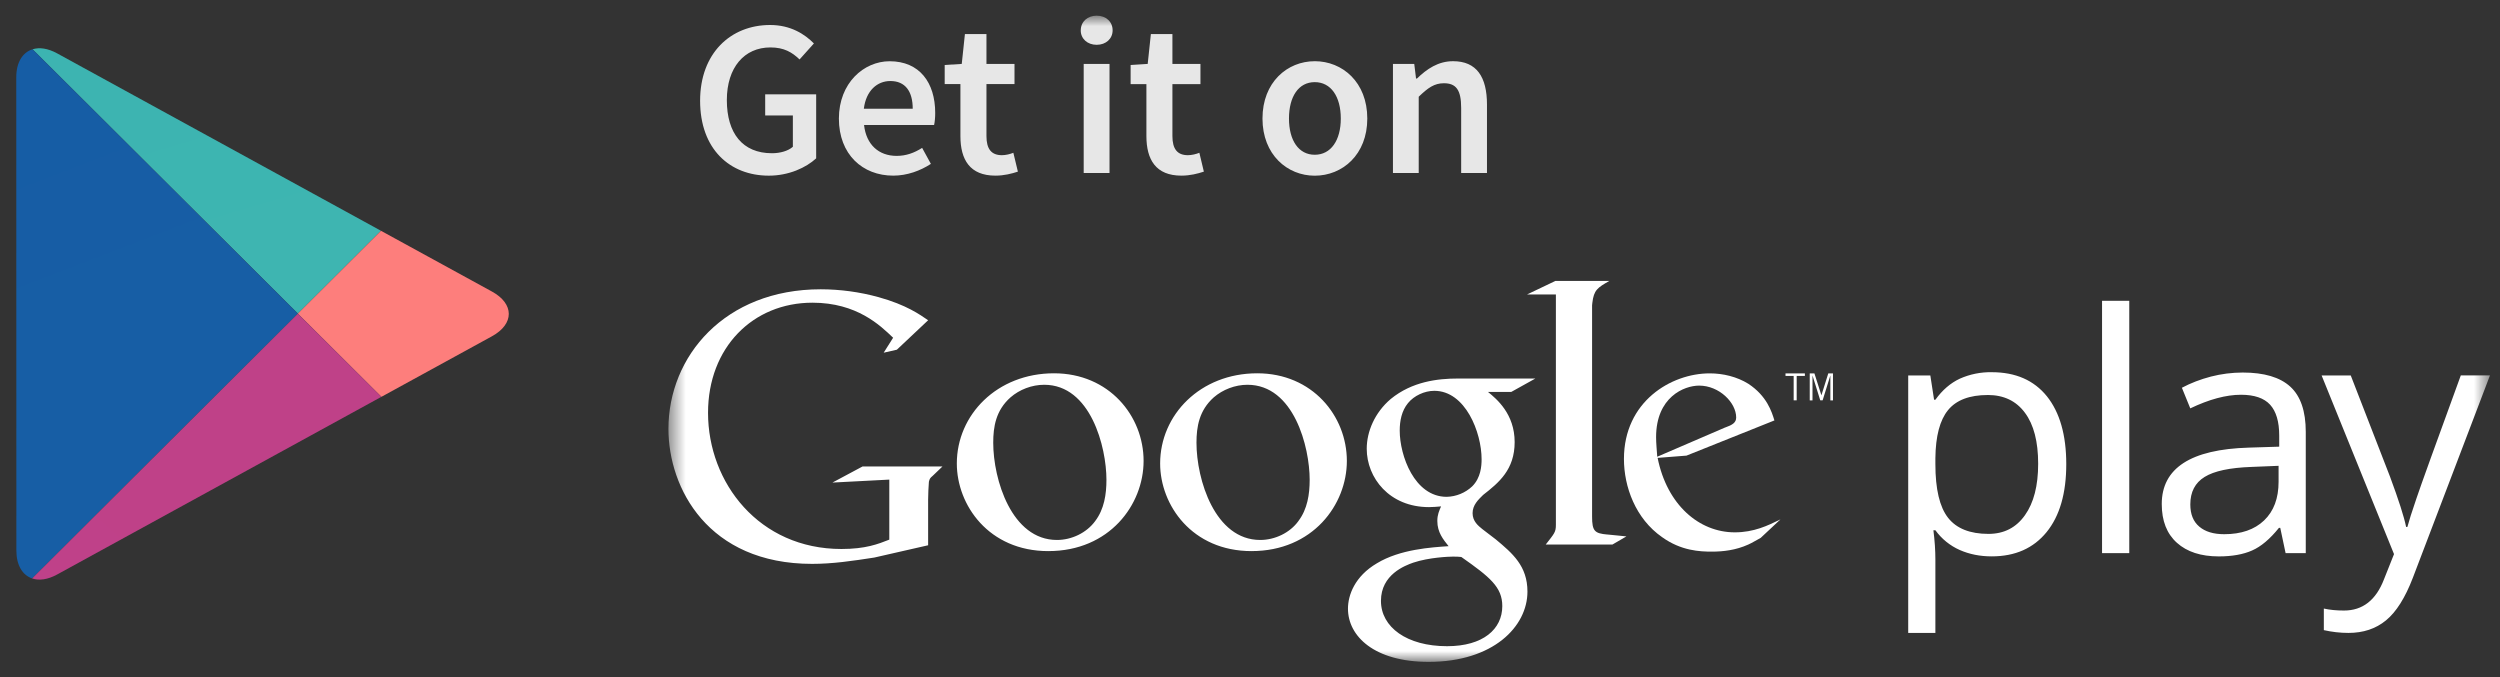 <svg width="144" height="39" viewBox="0 0 144 39" fill="none" xmlns="http://www.w3.org/2000/svg">
<rect x="0" y="0" width="144" height="39" fill="#333333" stroke="none"/>
<path d="M21.944 13.293L3.286 3.071C2.757 2.783 2.27 2.714 1.875 2.839L17.156 18.061L21.944 13.29" fill="url(#paint0_linear_56_2843)"/>
<path fill-rule="evenodd" clip-rule="evenodd" d="M21.968 22.858L28.338 19.369C29.629 18.658 29.629 17.503 28.338 16.794L21.944 13.294L17.156 18.064L21.968 22.858Z" fill="url(#paint1_linear_56_2843)"/>
<path d="M1.875 2.839C1.305 3.014 0.937 3.589 0.937 4.45L0.943 31.708C0.943 32.564 1.298 33.128 1.85 33.317L17.156 18.064L1.875 2.839Z" fill="url(#paint2_linear_56_2843)"/>
<path d="M1.85 33.319C2.247 33.453 2.746 33.389 3.286 33.094L21.965 22.858L17.156 18.067L1.85 33.319Z" fill="url(#paint3_linear_56_2843)"/>
<path fill-rule="evenodd" clip-rule="evenodd" d="M44.361 1.44C45.537 1.44 46.352 1.965 46.881 2.503L46.055 3.424C45.629 3.014 45.163 2.732 44.375 2.732C42.874 2.732 41.866 3.885 41.866 5.765C41.866 7.674 42.771 8.826 44.465 8.826C44.931 8.826 45.396 8.699 45.669 8.454V6.649H44.075V5.435H47.011V9.121C46.43 9.658 45.435 10.118 44.284 10.118C42.033 10.118 40.326 8.583 40.326 5.806C40.326 3.065 42.085 1.44 44.358 1.44M52.573 6.264C52.573 5.267 52.149 4.667 51.283 4.667C50.532 4.667 49.885 5.215 49.757 6.264H52.573ZM51.243 3.528C52.963 3.528 53.868 4.754 53.868 6.507C53.868 6.79 53.84 7.044 53.804 7.199H49.769C49.895 8.338 50.623 8.979 51.645 8.979C52.186 8.979 52.65 8.813 53.115 8.518L53.619 9.439C53.013 9.835 52.251 10.117 51.449 10.117C49.689 10.117 48.32 8.901 48.32 6.828C48.322 4.778 49.757 3.528 51.243 3.528ZM55.317 4.844H54.414V3.744L55.397 3.681L55.579 1.964H56.82V3.681H58.435V4.844H56.82V7.839C56.82 8.581 57.102 8.939 57.711 8.939C57.931 8.939 58.19 8.875 58.369 8.8L58.63 9.886C58.28 10.001 57.84 10.117 57.336 10.117C55.862 10.117 55.32 9.194 55.32 7.839V4.844H55.317Z" fill="#E7E7E7"/>
<mask id="mask0_56_2843" style="mask-type:luminance" maskUnits="userSpaceOnUse" x="38" y="0" width="106" height="39">
<path d="M38.503 0.903H143.422V38.125H38.503V0.903Z" fill="#E7E7E7"/>
</mask>
<g mask="url(#mask0_56_2843)">
<path fill-rule="evenodd" clip-rule="evenodd" d="M62.421 3.681H63.908V9.964H62.421V3.681ZM62.253 1.747C62.253 1.247 62.641 0.903 63.17 0.903C63.702 0.903 64.087 1.25 64.087 1.747C64.087 2.233 63.7 2.581 63.168 2.581C62.636 2.581 62.25 2.233 62.25 1.747H62.253ZM66.03 4.845H65.124V3.744L66.108 3.681L66.29 1.964H67.531V3.681H69.146V4.845H67.531V7.839C67.531 8.581 67.814 8.939 68.423 8.939C68.644 8.939 68.901 8.875 69.083 8.8L69.342 9.886C68.992 10.001 68.553 10.117 68.049 10.117C66.575 10.117 66.033 9.194 66.033 7.839V4.845H66.03ZM75.729 8.914C76.662 8.914 77.23 8.081 77.23 6.828C77.23 5.561 76.662 4.731 75.729 4.731C74.798 4.731 74.245 5.561 74.245 6.828C74.245 8.082 74.798 8.914 75.729 8.914ZM75.729 3.525C77.32 3.525 78.756 4.729 78.756 6.828C78.756 8.914 77.32 10.12 75.729 10.12C74.151 10.12 72.719 8.914 72.719 6.828C72.719 4.731 74.151 3.526 75.729 3.526M80.233 3.681H81.461L81.564 4.525H81.615C82.185 3.975 82.833 3.525 83.698 3.525C85.056 3.525 85.65 4.435 85.65 6.022V9.964H84.163V6.214C84.163 5.176 83.869 4.795 83.169 4.795C82.612 4.795 82.25 5.061 81.718 5.572V9.964H80.234V3.681H80.233Z" fill="#E7E7E7"/>
</g>
<mask id="mask1_56_2843" style="mask-type:luminance" maskUnits="userSpaceOnUse" x="38" y="0" width="106" height="39">
<path d="M38.503 0.903H143.422V38.125H38.503V0.903Z" fill="white"/>
</mask>
<g mask="url(#mask1_56_2843)">
<path fill-rule="evenodd" clip-rule="evenodd" d="M114.498 22.753C113.443 22.753 112.678 23.044 112.206 23.624C111.735 24.201 111.492 25.124 111.478 26.388V26.735C111.478 28.171 111.721 29.199 112.206 29.821C112.689 30.44 113.466 30.752 114.537 30.752C115.431 30.752 116.133 30.39 116.637 29.675C117.146 28.961 117.398 27.972 117.398 26.714C117.398 25.439 117.146 24.458 116.636 23.776C116.132 23.093 115.418 22.752 114.497 22.752M114.725 32.047C114.05 32.047 113.437 31.925 112.88 31.679C112.32 31.431 111.837 31.039 111.48 30.544H111.364C111.441 31.142 111.478 31.708 111.478 32.243V36.457H109.913V21.625H111.187L111.403 23.025H111.478C111.882 22.464 112.349 22.063 112.887 21.811C113.464 21.554 114.092 21.427 114.725 21.439C116.097 21.439 117.155 21.901 117.903 22.828C118.645 23.756 119.017 25.06 119.017 26.735C119.017 28.415 118.639 29.721 117.883 30.651C117.123 31.582 116.072 32.047 114.725 32.047ZM122.646 31.861H121.078V17.328H122.646V31.861ZM128.115 30.77C129.09 30.77 129.858 30.506 130.411 29.978C130.968 29.446 131.246 28.704 131.246 27.752V26.831L129.678 26.895C128.432 26.939 127.536 27.131 126.988 27.47C126.436 27.808 126.162 28.339 126.162 29.053C126.162 29.613 126.33 30.039 126.675 30.331C127.018 30.625 127.497 30.77 128.115 30.77ZM131.651 31.863L131.343 30.407H131.266C130.748 31.05 130.234 31.483 129.72 31.708C129.209 31.935 128.568 32.049 127.802 32.049C126.776 32.049 125.973 31.788 125.39 31.265C124.808 30.743 124.517 30.002 124.517 29.033C124.517 26.967 126.185 25.881 129.529 25.783L131.283 25.728V25.089C131.283 24.289 131.108 23.695 130.758 23.311C130.408 22.929 129.848 22.738 129.082 22.738C128.221 22.738 127.248 23.002 126.16 23.522L125.677 22.335C126.187 22.063 126.745 21.849 127.352 21.69C127.949 21.537 128.563 21.459 129.18 21.458C130.412 21.458 131.325 21.728 131.92 22.271C132.513 22.813 132.812 23.679 132.812 24.875V31.861H131.65L131.651 31.863ZM133.723 21.625H135.403L137.668 27.464C138.162 28.797 138.473 29.758 138.592 30.35H138.666C138.75 30.031 138.918 29.489 139.184 28.718C139.443 27.95 140.296 25.583 141.742 21.624H143.422L138.98 33.281C138.538 34.433 138.024 35.25 137.434 35.733C136.846 36.217 136.124 36.456 135.27 36.456C134.791 36.456 134.318 36.4 133.853 36.296V35.053C134.199 35.131 134.587 35.167 135.015 35.167C136.089 35.167 136.856 34.567 137.315 33.375L137.895 31.917L133.723 21.621V21.625ZM84.799 28.014C85.297 27.52 85.34 26.839 85.34 26.451C85.34 24.91 84.409 22.511 82.615 22.511C82.052 22.511 81.446 22.792 81.1 23.22C80.732 23.668 80.624 24.247 80.624 24.803C80.624 26.238 81.469 28.617 83.329 28.617C83.877 28.604 84.401 28.389 84.799 28.014ZM84.173 32.083C84.001 32.061 83.893 32.061 83.677 32.061C83.481 32.061 82.312 32.103 81.405 32.408C80.929 32.575 79.543 33.092 79.543 34.61C79.543 36.128 81.038 37.221 83.351 37.221C85.429 37.221 86.532 36.238 86.532 34.91C86.532 33.815 85.818 33.239 84.174 32.083H84.173ZM85.709 22.576C86.208 22.982 87.244 23.84 87.244 25.465C87.244 27.052 86.334 27.802 85.429 28.507C85.149 28.782 84.821 29.088 84.821 29.558C84.821 30.028 85.147 30.285 85.385 30.478L86.165 31.075C87.117 31.871 87.981 32.597 87.981 34.075C87.981 36.089 86.01 38.124 82.291 38.124C79.155 38.124 77.643 36.643 77.643 35.06C77.643 34.288 78.028 33.199 79.309 32.446C80.648 31.632 82.466 31.526 83.439 31.46C83.134 31.076 82.79 30.668 82.79 30.008C82.79 29.64 82.897 29.425 83.005 29.168C82.767 29.19 82.529 29.21 82.312 29.21C80.022 29.21 78.724 27.518 78.724 25.849C78.724 24.865 79.178 23.772 80.107 22.981C81.339 21.975 82.809 21.803 83.981 21.803H88.437L87.051 22.574H85.71L85.709 22.576ZM74.789 30.01C75.307 29.326 75.437 28.468 75.437 27.635C75.437 25.754 74.534 22.163 71.853 22.163C71.142 22.163 70.429 22.44 69.911 22.89C69.071 23.64 68.917 24.581 68.917 25.502C68.917 27.617 69.975 31.102 72.589 31.102C73.429 31.102 74.297 30.695 74.79 30.011M72.092 31.744C68.659 31.744 66.824 29.092 66.824 26.696C66.824 23.897 69.134 21.502 72.417 21.502C75.591 21.502 77.579 23.96 77.579 26.549C77.579 29.071 75.613 31.743 72.091 31.743M63.085 30.01C63.603 29.326 63.731 28.468 63.731 27.635C63.731 25.754 62.824 22.163 60.147 22.163C59.433 22.163 58.719 22.44 58.204 22.89C57.359 23.64 57.21 24.581 57.21 25.502C57.21 27.617 58.267 31.102 60.881 31.102C61.724 31.102 62.586 30.695 63.085 30.011M60.385 31.744C56.95 31.744 55.113 29.092 55.113 26.696C55.113 23.897 57.426 21.502 60.709 21.502C63.884 21.502 65.871 23.96 65.871 26.549C65.871 29.071 63.906 31.743 60.387 31.743M53.462 31.407L50.36 32.115C49.096 32.31 47.966 32.479 46.776 32.479C40.784 32.479 38.502 28.118 38.502 24.701C38.502 20.531 41.736 16.663 47.274 16.663C48.397 16.665 49.514 16.816 50.595 17.113C52.225 17.565 52.985 18.124 53.461 18.446L51.659 20.143L50.9 20.315L51.444 19.454C50.704 18.746 49.358 17.435 46.796 17.435C43.366 17.435 40.783 20.018 40.783 23.778C40.783 27.817 43.732 31.622 48.466 31.622C49.857 31.622 50.573 31.34 51.224 31.083V27.625L47.948 27.796L49.684 26.868H54.287L53.721 27.41C53.567 27.538 53.546 27.579 53.504 27.753C53.482 27.945 53.46 28.57 53.46 28.781V31.406L53.462 31.407Z" fill="white"/>
</g>
<mask id="mask2_56_2843" style="mask-type:luminance" maskUnits="userSpaceOnUse" x="38" y="0" width="106" height="39">
<path d="M38.503 0.903H143.422V38.125H38.503V0.903Z" fill="white"/>
</mask>
<g mask="url(#mask2_56_2843)">
<path fill-rule="evenodd" clip-rule="evenodd" d="M92.572 30.788C91.855 30.722 91.704 30.596 91.704 29.754V17.59L91.718 17.451C91.804 16.699 92.02 16.571 92.698 16.182H89.59L87.96 16.96H89.619V30.227C89.619 30.657 89.535 30.722 89.034 31.365H92.877L93.682 30.897C93.312 30.85 92.943 30.831 92.573 30.786M99.38 24.621C99.79 24.474 100.004 24.343 100.004 24.047C100.004 23.195 99.034 22.211 97.869 22.211C97.005 22.211 95.391 22.874 95.391 25.179C95.391 25.54 95.433 25.925 95.457 26.308L99.377 24.619L99.38 24.621ZM101.41 30.985C101.172 31.11 100.934 31.263 100.699 31.367C99.985 31.69 99.251 31.774 98.603 31.774C97.917 31.774 96.836 31.729 95.737 30.94C94.205 29.874 93.539 28.038 93.539 26.436C93.539 23.127 96.258 21.506 98.477 21.506C99.252 21.506 100.05 21.7 100.7 22.103C101.775 22.807 102.055 23.724 102.206 24.217L97.141 26.244L95.479 26.374C96.018 29.082 97.873 30.663 99.922 30.663C101.022 30.663 101.82 30.278 102.554 29.917L101.411 30.986L101.41 30.985ZM103.489 21.653V23.061H103.315V21.653H102.845V21.507H103.961V21.653H103.489ZM105.428 23.061V21.639H105.424L104.983 23.061H104.847L104.404 21.64H104.4V23.063H104.241V21.507H104.511L104.911 22.765H104.914L105.309 21.508H105.58V23.064H105.426L105.428 23.061Z" fill="white"/>
</g>
<defs>
<linearGradient id="paint0_linear_56_2843" x1="387.501" y1="-534.48" x2="1004.43" y2="1547.25" gradientUnits="userSpaceOnUse">
<stop stop-color="#19A3B4"/>
<stop offset="0.348" stop-color="#5BC3AF"/>
<stop offset="0.922" stop-color="#C9F7A6"/>
<stop offset="1" stop-color="#D7FEA5"/>
</linearGradient>
<linearGradient id="paint1_linear_56_2843" x1="-161.423" y1="-1080.07" x2="548.636" y2="1221.64" gradientUnits="userSpaceOnUse">
<stop stop-color="#FC227C"/>
<stop offset="1" stop-color="#FEEB7B"/>
</linearGradient>
<linearGradient id="paint2_linear_56_2843" x1="457.518" y1="-448.659" x2="1498.72" y2="2253.26" gradientUnits="userSpaceOnUse">
<stop stop-color="#0E4DA0"/>
<stop offset="1" stop-color="#6BFED4"/>
</linearGradient>
<linearGradient id="paint3_linear_56_2843" x1="2661.98" y1="270.312" x2="725.66" y2="2481.82" gradientUnits="userSpaceOnUse">
<stop stop-color="#FC472E"/>
<stop offset="0.003" stop-color="#FC472E"/>
<stop offset="1" stop-color="#893CD8"/>
</linearGradient>
</defs>
</svg>
